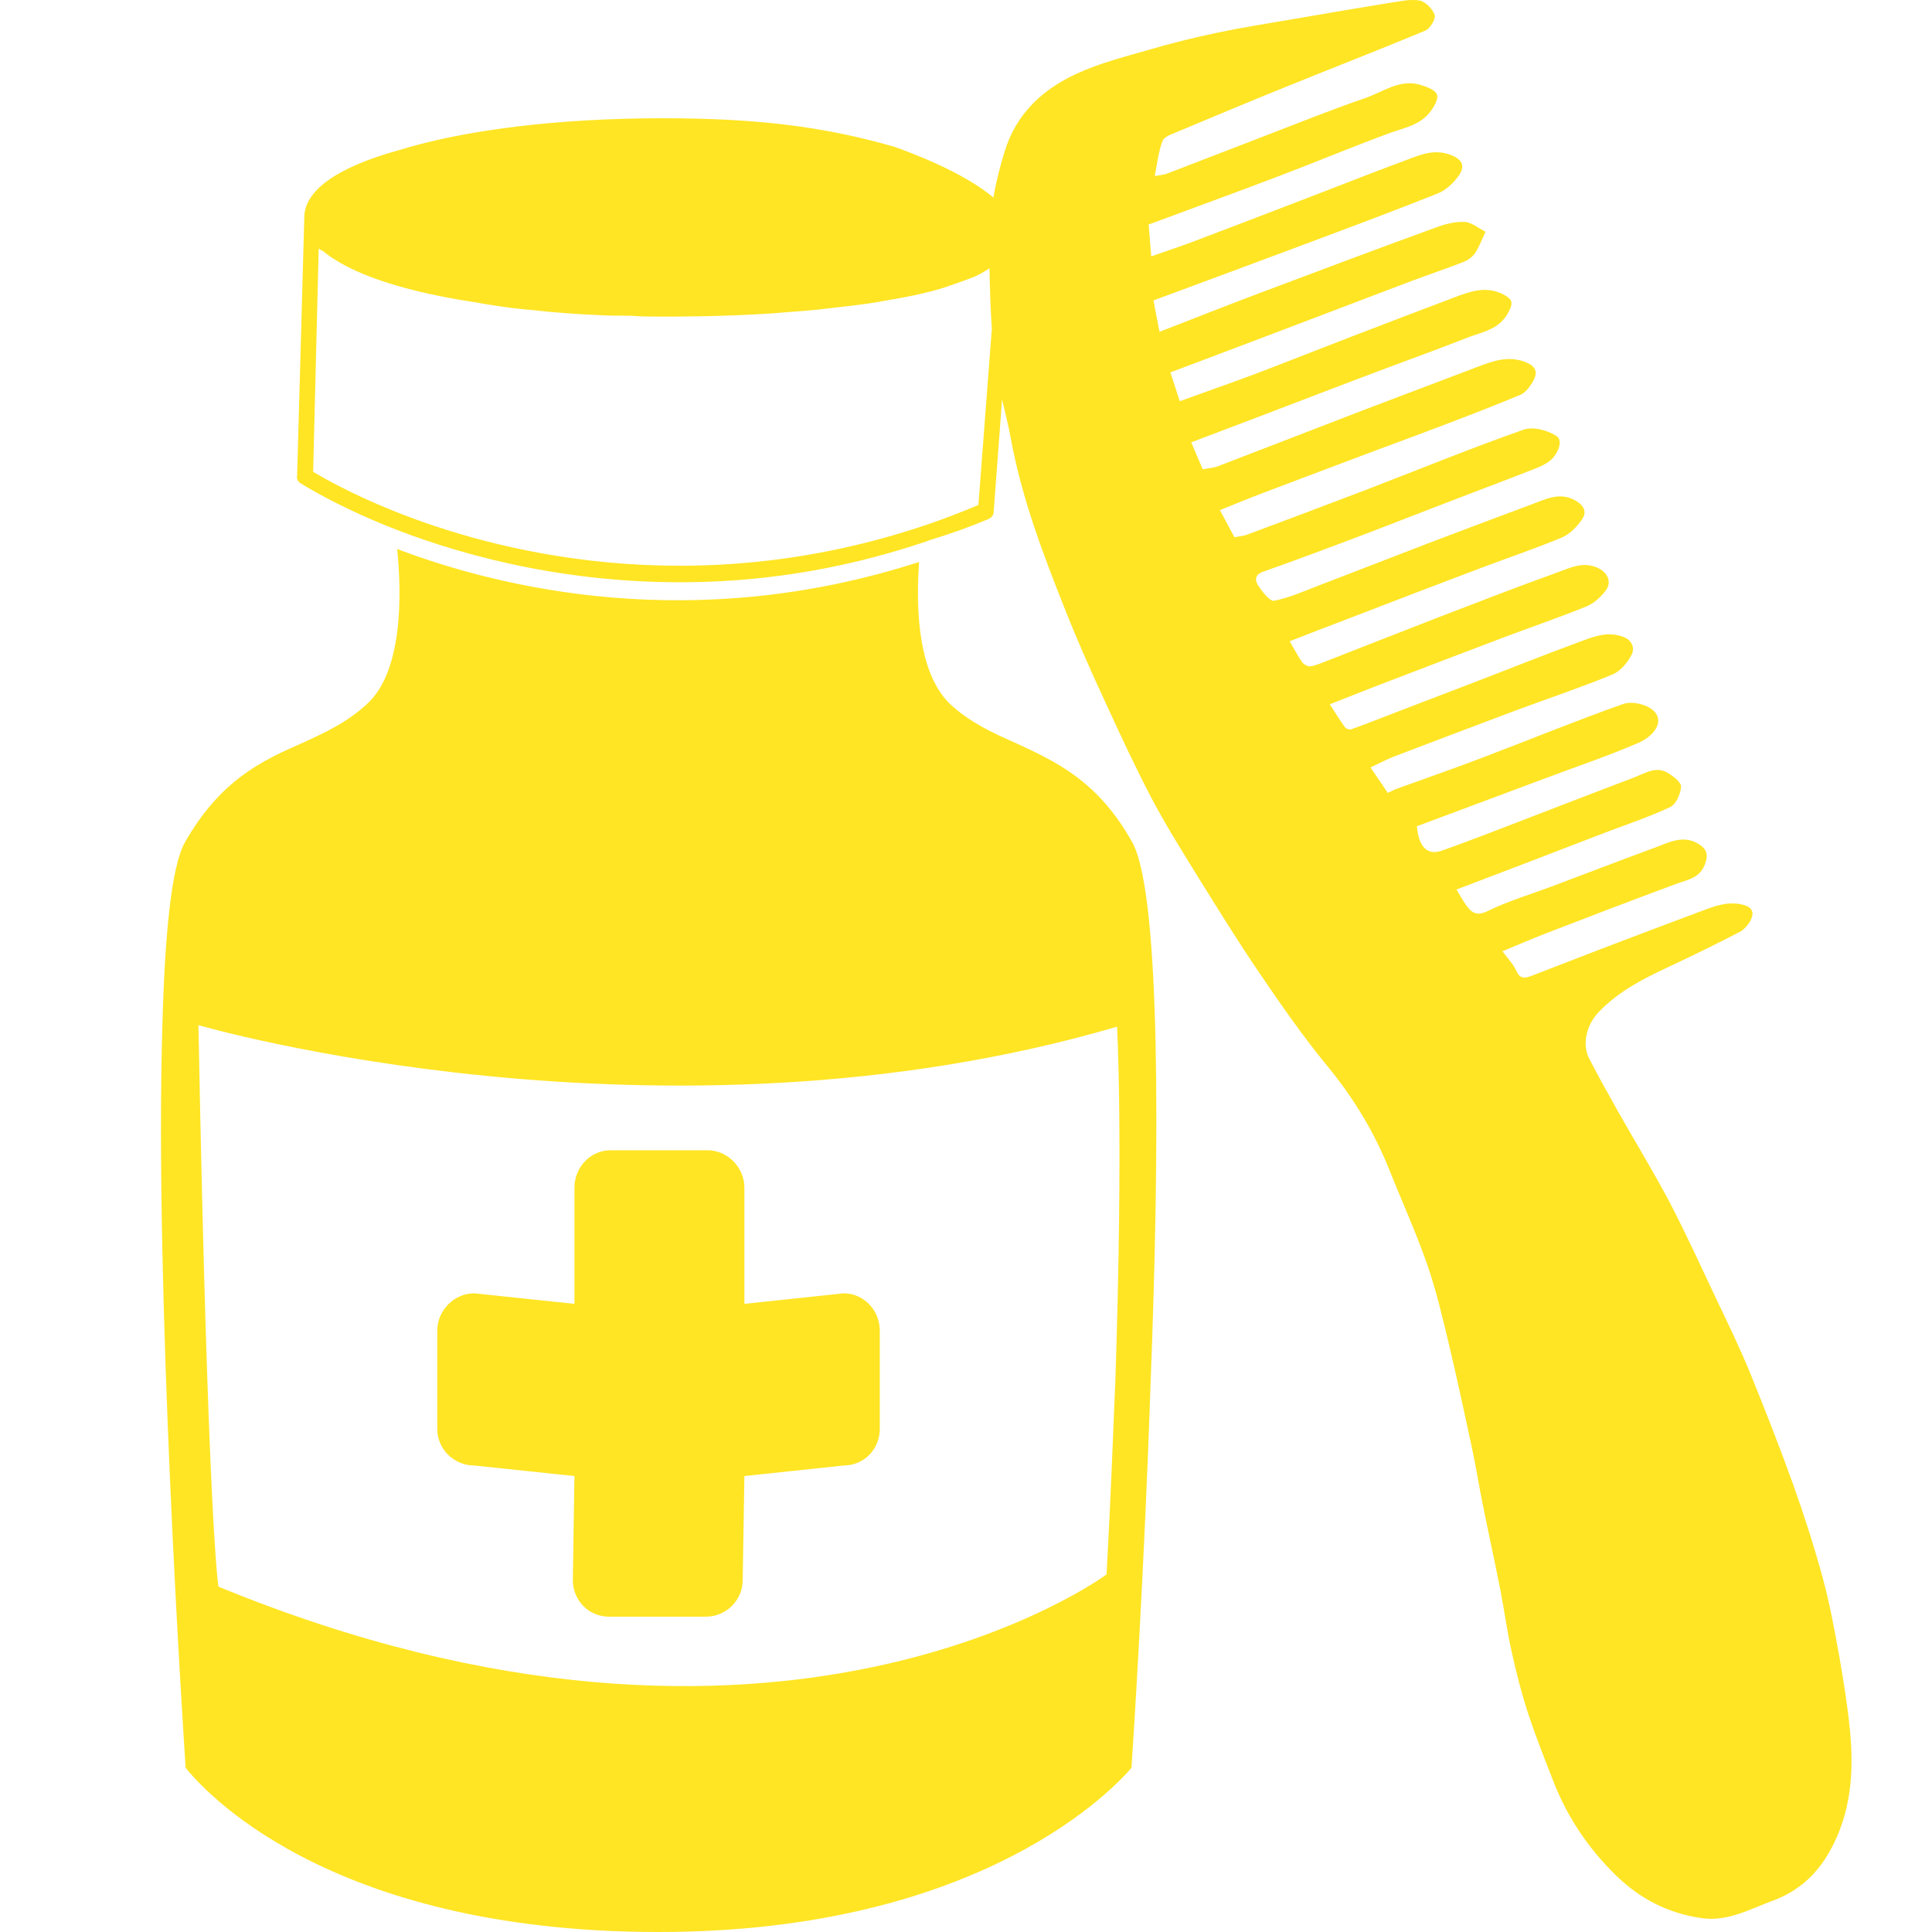 <?xml version="1.0" encoding="UTF-8"?>
<svg width="24px" height="24px" viewBox="0 0 24 24" version="1.1" xmlns="http://www.w3.org/2000/svg" xmlns:xlink="http://www.w3.org/1999/xlink">
    <!-- Generator: Sketch 52.5 (67469) - http://www.bohemiancoding.com/sketch -->
    <title>ic/3.var/health-care</title>
    <desc>Created with Sketch.</desc>
    <g id="ic/3.var/health-care" stroke="none" stroke-width="1" fill="none" fill-rule="evenodd">
        <path d="M12.34,2.454 C12.373,2.262 12.421,2.074 12.478,1.888 C12.623,1.408 12.955,1.109 13.374,0.916 C13.65,0.788 13.949,0.711 14.242,0.627 C14.529,0.543 14.82,0.469 15.112,0.408 C15.441,0.339 15.773,0.287 16.102,0.231 C16.492,0.163 16.882,0.097 17.272,0.034 C17.392,0.016 17.52,-0.014 17.637,0.007 C17.71,0.022 17.797,0.112 17.822,0.187 C17.838,0.235 17.764,0.355 17.707,0.38 C17.145,0.614 16.577,0.834 16.013,1.063 C15.545,1.252 15.079,1.447 14.614,1.642 C14.55,1.669 14.46,1.699 14.441,1.752 C14.391,1.884 14.376,2.03 14.344,2.187 C14.411,2.175 14.457,2.172 14.499,2.156 C14.901,2.002 15.303,1.845 15.705,1.691 C16.123,1.53 16.538,1.363 16.96,1.218 C17.179,1.143 17.383,0.982 17.633,1.051 C17.714,1.074 17.831,1.115 17.851,1.176 C17.872,1.236 17.804,1.345 17.751,1.409 C17.621,1.56 17.43,1.592 17.254,1.656 C16.791,1.827 16.335,2.018 15.873,2.193 C15.345,2.394 14.813,2.587 14.269,2.789 C14.28,2.927 14.29,3.052 14.301,3.185 C14.493,3.117 14.64,3.069 14.786,3.015 C15.266,2.833 15.746,2.65 16.226,2.465 C16.628,2.311 17.028,2.152 17.432,2.002 C17.616,1.934 17.799,1.845 18.009,1.92 C18.172,1.979 18.213,2.068 18.103,2.207 C18.039,2.29 17.949,2.369 17.854,2.406 C17.299,2.627 16.74,2.835 16.181,3.044 C15.569,3.274 14.956,3.499 14.329,3.732 C14.352,3.858 14.376,3.98 14.404,4.122 C14.848,3.949 15.268,3.783 15.689,3.625 C16.404,3.356 17.119,3.087 17.837,2.826 C17.95,2.784 18.075,2.751 18.194,2.757 C18.282,2.761 18.367,2.836 18.454,2.879 C18.411,2.968 18.377,3.064 18.324,3.144 C18.291,3.193 18.232,3.233 18.178,3.255 C17.968,3.336 17.757,3.408 17.547,3.486 C17.202,3.616 16.858,3.748 16.513,3.879 C16.178,4.006 15.844,4.133 15.509,4.26 C15.185,4.382 14.861,4.504 14.539,4.626 C14.58,4.752 14.615,4.858 14.656,4.984 C14.974,4.868 15.283,4.761 15.588,4.647 C15.991,4.494 16.392,4.334 16.795,4.179 C17.217,4.018 17.639,3.855 18.062,3.696 C18.258,3.623 18.452,3.548 18.666,3.653 C18.797,3.719 18.803,3.765 18.727,3.899 C18.612,4.098 18.41,4.123 18.232,4.193 C17.826,4.353 17.413,4.5 17.005,4.655 C16.6,4.807 16.198,4.963 15.794,5.117 C15.466,5.242 15.137,5.367 14.798,5.495 C14.85,5.62 14.897,5.726 14.941,5.83 C15.013,5.816 15.072,5.813 15.126,5.793 C15.718,5.566 16.31,5.336 16.902,5.108 C17.389,4.923 17.876,4.738 18.363,4.554 C18.545,4.485 18.725,4.421 18.926,4.489 C19.083,4.545 19.119,4.622 19.027,4.765 C18.992,4.819 18.945,4.879 18.89,4.903 C18.592,5.028 18.291,5.144 17.989,5.259 C17.639,5.393 17.287,5.522 16.936,5.653 C16.521,5.81 16.107,5.965 15.694,6.122 C15.517,6.189 15.341,6.262 15.154,6.337 C15.225,6.468 15.279,6.57 15.335,6.674 C15.393,6.662 15.445,6.659 15.494,6.641 C15.992,6.455 16.488,6.269 16.985,6.079 C17.631,5.83 18.272,5.568 18.925,5.338 C19.042,5.296 19.221,5.343 19.333,5.415 C19.422,5.472 19.354,5.623 19.284,5.696 C19.221,5.761 19.128,5.799 19.043,5.832 C18.688,5.972 18.33,6.105 17.973,6.243 C17.601,6.385 17.23,6.532 16.857,6.673 C16.47,6.818 16.084,6.965 15.693,7.101 C15.582,7.139 15.59,7.212 15.63,7.274 C15.682,7.353 15.775,7.473 15.829,7.463 C16.02,7.424 16.204,7.342 16.388,7.271 C16.845,7.097 17.3,6.918 17.757,6.743 C18.181,6.582 18.604,6.423 19.028,6.265 C19.198,6.202 19.365,6.112 19.555,6.209 C19.659,6.264 19.725,6.345 19.655,6.448 C19.592,6.543 19.5,6.636 19.4,6.678 C19.064,6.818 18.718,6.934 18.377,7.063 C17.838,7.267 17.298,7.473 16.76,7.681 C16.513,7.774 16.268,7.87 16.021,7.966 C16.079,8.065 16.123,8.151 16.177,8.228 C16.198,8.256 16.249,8.282 16.28,8.277 C16.35,8.266 16.419,8.235 16.486,8.209 C16.946,8.03 17.405,7.848 17.865,7.67 C18.355,7.482 18.845,7.291 19.338,7.114 C19.496,7.058 19.655,6.972 19.838,7.05 C19.962,7.103 20.028,7.22 19.951,7.33 C19.89,7.415 19.8,7.495 19.705,7.534 C19.363,7.673 19.014,7.792 18.669,7.922 C18.135,8.124 17.601,8.329 17.068,8.533 C16.895,8.6 16.723,8.67 16.519,8.749 C16.593,8.861 16.648,8.952 16.709,9.036 C16.724,9.055 16.767,9.067 16.787,9.059 C16.983,8.988 17.175,8.913 17.369,8.838 C17.712,8.706 18.056,8.575 18.399,8.443 C18.807,8.285 19.211,8.125 19.62,7.974 C19.795,7.91 19.967,7.837 20.164,7.911 C20.285,7.955 20.305,8.062 20.27,8.13 C20.219,8.231 20.128,8.34 20.03,8.379 C19.627,8.545 19.212,8.683 18.804,8.835 C18.308,9.021 17.813,9.209 17.319,9.397 C17.222,9.435 17.129,9.484 17.025,9.533 C17.108,9.655 17.175,9.753 17.24,9.85 C17.282,9.831 17.313,9.812 17.347,9.8 C17.698,9.672 18.053,9.55 18.402,9.417 C18.989,9.194 19.571,8.955 20.161,8.746 C20.267,8.708 20.44,8.745 20.528,8.817 C20.691,8.952 20.55,9.142 20.355,9.227 C19.978,9.39 19.589,9.521 19.205,9.665 C18.669,9.866 18.135,10.065 17.601,10.264 C17.625,10.524 17.731,10.628 17.908,10.568 C18.114,10.496 18.318,10.418 18.523,10.34 C19.115,10.113 19.706,9.883 20.299,9.658 C20.432,9.608 20.568,9.513 20.716,9.6 C20.785,9.641 20.887,9.72 20.883,9.772 C20.877,9.864 20.819,9.993 20.747,10.026 C20.488,10.149 20.215,10.238 19.948,10.34 C19.603,10.472 19.257,10.606 18.912,10.738 C18.643,10.842 18.373,10.942 18.093,11.05 C18.136,11.119 18.165,11.175 18.2,11.225 C18.27,11.328 18.332,11.391 18.481,11.317 C18.734,11.193 19.006,11.113 19.27,11.014 C19.696,10.854 20.119,10.691 20.546,10.534 C20.725,10.47 20.904,10.363 21.102,10.485 C21.196,10.545 21.225,10.609 21.183,10.727 C21.119,10.909 20.97,10.925 20.828,10.978 C20.28,11.18 19.736,11.39 19.193,11.599 C19.017,11.667 18.845,11.742 18.664,11.817 C18.737,11.916 18.803,11.982 18.837,12.062 C18.888,12.176 18.959,12.147 19.034,12.119 C19.314,12.012 19.594,11.901 19.875,11.794 C20.288,11.637 20.7,11.48 21.113,11.326 C21.29,11.26 21.466,11.187 21.663,11.242 C21.775,11.275 21.792,11.344 21.747,11.432 C21.717,11.489 21.667,11.547 21.611,11.577 C21.317,11.729 21.019,11.875 20.718,12.016 C20.408,12.161 20.106,12.315 19.861,12.571 C19.708,12.731 19.648,12.971 19.743,13.153 C19.856,13.37 19.975,13.586 20.095,13.799 C20.31,14.179 20.538,14.551 20.742,14.937 C20.952,15.34 21.14,15.756 21.335,16.167 C21.472,16.454 21.61,16.739 21.731,17.032 C21.921,17.499 22.105,17.966 22.275,18.44 C22.411,18.822 22.536,19.209 22.643,19.602 C22.729,19.918 22.788,20.243 22.847,20.568 C22.901,20.879 22.952,21.193 22.982,21.506 C23.022,21.931 23.005,22.35 22.846,22.752 C22.686,23.155 22.438,23.455 22.033,23.607 C21.741,23.714 21.462,23.875 21.139,23.828 C20.73,23.77 20.372,23.591 20.068,23.291 C19.737,22.966 19.479,22.588 19.306,22.152 C19.193,21.865 19.08,21.579 18.983,21.285 C18.901,21.036 18.835,20.778 18.779,20.52 C18.722,20.268 18.688,20.01 18.639,19.756 C18.566,19.385 18.485,19.018 18.411,18.647 C18.367,18.424 18.331,18.201 18.284,17.98 C18.191,17.552 18.1,17.123 17.999,16.698 C17.92,16.368 17.842,16.034 17.731,15.713 C17.594,15.317 17.419,14.934 17.264,14.545 C17.073,14.064 16.812,13.634 16.484,13.237 C16.186,12.874 15.914,12.483 15.649,12.093 C15.384,11.705 15.137,11.303 14.887,10.902 C14.689,10.581 14.488,10.262 14.311,9.927 C14.107,9.539 13.922,9.139 13.738,8.739 C13.562,8.359 13.391,7.976 13.237,7.587 C12.959,6.89 12.693,6.19 12.556,5.444 C12.527,5.283 12.486,5.123 12.448,4.963 L12.344,6.355 C12.344,6.395 12.323,6.426 12.283,6.446 C12.044,6.547 11.815,6.628 11.587,6.698 C11.547,6.708 11.507,6.728 11.467,6.739 C10.381,7.102 9.366,7.233 8.449,7.233 C6.866,7.233 5.592,6.849 4.815,6.537 C4.139,6.264 3.75,6.012 3.73,6.001 C3.7,5.982 3.681,5.941 3.691,5.911 L3.78,2.701 C3.78,2.368 4.188,2.075 4.964,1.863 C5.781,1.611 6.947,1.469 8.231,1.469 C9.396,1.469 10.232,1.57 11.108,1.823 C11.291,1.887 11.962,2.133 12.34,2.454 Z M12.292,3.332 C12.235,3.371 12.173,3.407 12.104,3.438 C12.024,3.468 11.944,3.499 11.855,3.529 C11.617,3.619 11.327,3.68 11.019,3.731 C10.869,3.761 10.71,3.782 10.55,3.801 C10.461,3.811 10.372,3.821 10.282,3.832 C10.053,3.862 9.823,3.872 9.606,3.892 C8.987,3.933 8.459,3.933 8.231,3.933 C8.092,3.933 7.961,3.933 7.823,3.922 C7.683,3.922 7.554,3.922 7.414,3.913 C7.145,3.902 6.887,3.882 6.628,3.853 C6.359,3.832 6.1,3.791 5.871,3.75 C5.742,3.731 5.632,3.711 5.522,3.69 C4.955,3.579 4.487,3.428 4.179,3.236 C4.109,3.196 4.058,3.156 4.009,3.115 C3.989,3.115 3.969,3.095 3.959,3.085 L3.89,5.861 C4.009,5.932 4.357,6.133 4.885,6.345 C6.11,6.84 8.599,7.506 11.517,6.517 C11.725,6.446 11.935,6.365 12.154,6.274 L12.321,4.084 C12.304,3.834 12.296,3.583 12.292,3.332 Z M10.929,16.529 L10.929,17.751 C10.929,18.004 10.73,18.205 10.481,18.205 L9.247,18.336 L9.226,19.629 C9.226,19.881 9.018,20.083 8.768,20.083 L7.563,20.083 C7.315,20.083 7.116,19.881 7.116,19.629 L7.136,18.336 L5.891,18.205 C5.642,18.205 5.432,18.004 5.432,17.751 L5.432,16.529 C5.432,16.278 5.642,16.066 5.891,16.066 L7.136,16.197 L7.136,14.753 C7.136,14.501 7.334,14.289 7.584,14.289 L8.789,14.289 C9.037,14.289 9.247,14.501 9.247,14.753 L9.247,16.197 L10.481,16.066 C10.73,16.066 10.929,16.278 10.929,16.529 Z M13.746,19.558 C13.797,18.649 13.826,17.843 13.856,17.136 C13.956,14.077 13.876,12.754 13.876,12.754 C8.221,14.411 2.465,12.735 2.465,12.735 C2.584,19.003 2.714,19.71 2.714,19.71 C9.684,22.576 13.746,19.558 13.746,19.558 Z M14.066,10.464 C14.423,11.109 14.405,14.298 14.294,17.155 C14.215,19.528 14.075,21.667 14.056,21.96 C13.866,22.183 12.213,24 8.181,24 C4.018,24 2.486,22.183 2.306,21.96 C2.276,21.506 1.918,16.005 2.017,12.745 C2.047,11.624 2.127,10.767 2.297,10.464 C2.734,9.697 3.242,9.454 3.75,9.232 C4.039,9.101 4.317,8.97 4.556,8.748 C4.995,8.353 4.995,7.426 4.934,6.82 C6.21,7.304 8.609,7.889 11.417,6.981 C11.356,7.859 11.496,8.454 11.805,8.748 C12.044,8.97 12.323,9.101 12.622,9.232 C13.12,9.464 13.637,9.697 14.066,10.464 Z" id="Combined-Shape" fill="#FFE524"></path>
    </g>
</svg>